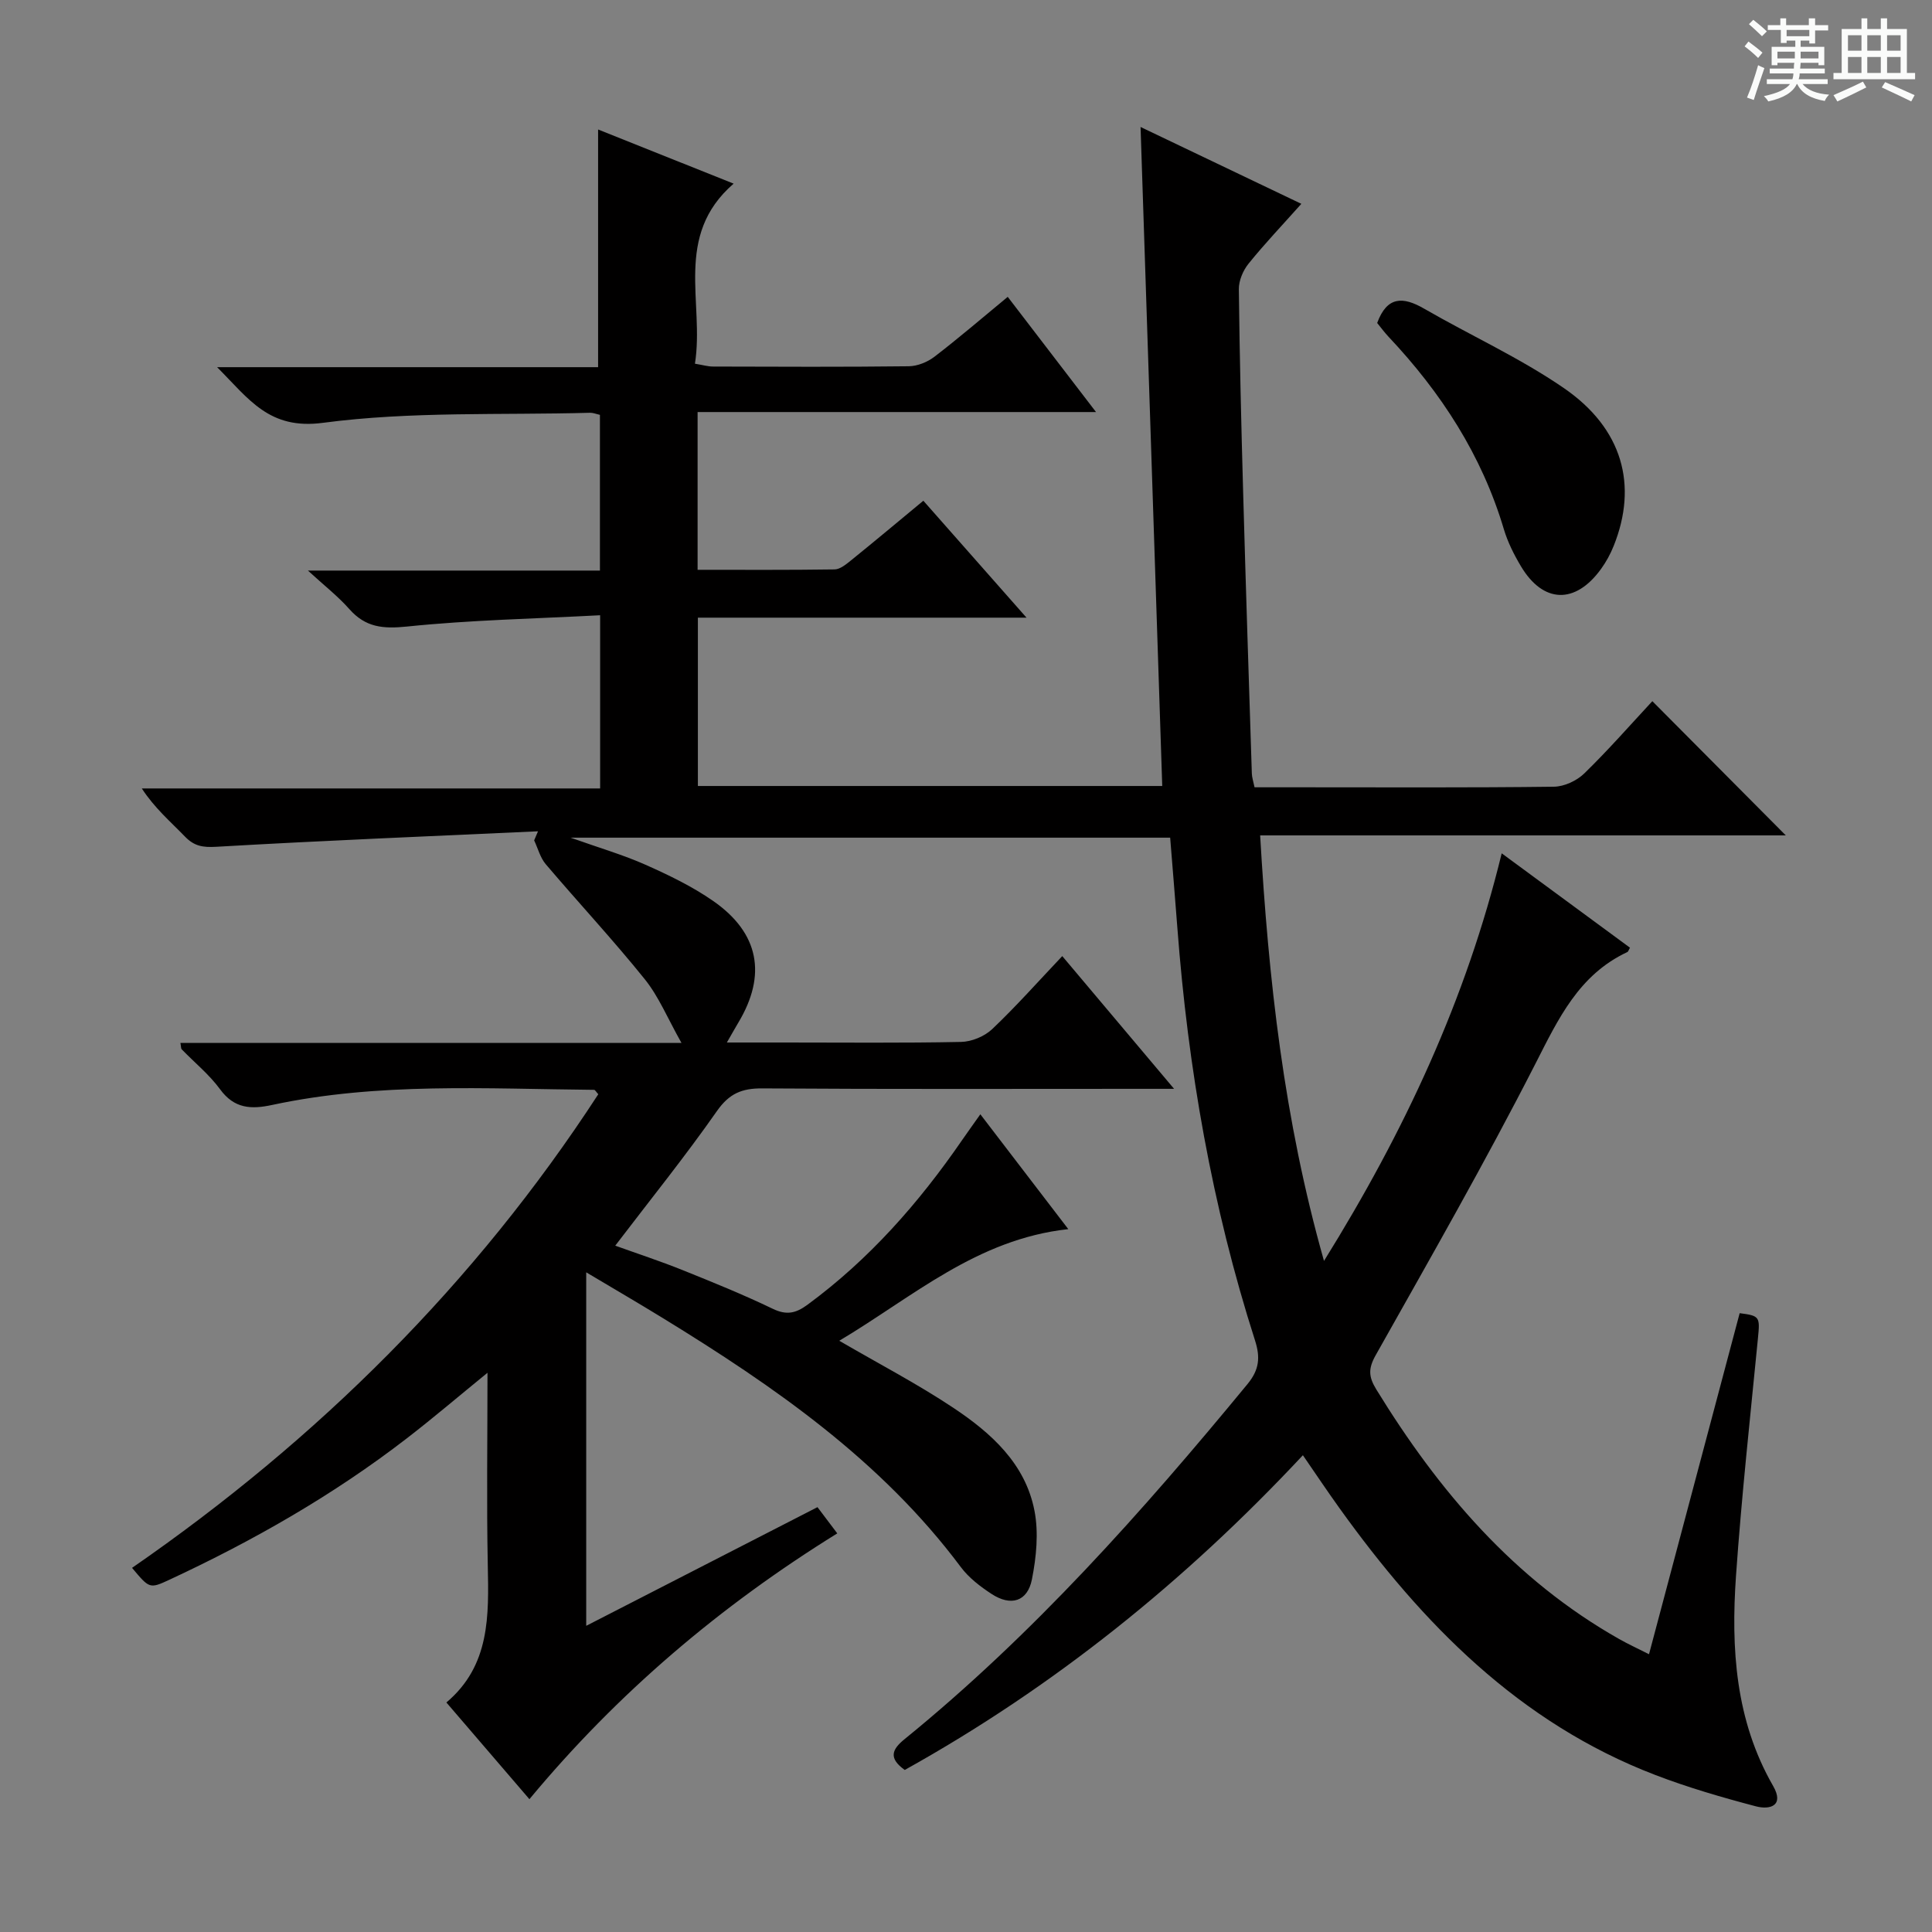 <svg enable-background="new 0 0 400 400" viewBox="0 0 400 400" xmlns="http://www.w3.org/2000/svg"><rect x="0" y="0" width="400" height="400" fill="#808080" stroke="none"/><path d="m361.2 9.6.8-1c.9.7 1.9 1.4 2.9 2.3l-.9 1.1c-1-1-2-1.8-2.8-2.4zm.5 10.6c.9-2.1 1.6-4.3 2.3-6.7.4.2.8.4 1.3.6-.7 2.1-1.5 4.3-2.2 6.6zm.4-15.2.9-.9c1 .8 2 1.6 2.8 2.4l-1 1c-.9-.9-1.8-1.7-2.7-2.5zm12.5-1.2h1.2v1.4h2.7v1.1h-2.7v2.7h-1.2v-.6h-1.8v1.3h4.9v3.8h-1.2v-.5h-3.7c0 .4-.1.9-.1 1.2h5.1v1h-5.2c0 .5-.1.9-.2 1.2h6v1h-5.2c1.1 1.3 2.9 2 5.5 2.2-.4.4-.7.8-.9 1.3-2.9-.5-4.8-1.6-5.7-3.5h-.1c-.8 1.7-2.7 2.9-5.9 3.6-.2-.4-.6-.8-.9-1.1 2.8-.6 4.6-1.4 5.4-2.5h-4.8v-1h5.3c.1-.3.2-.7.2-1.2h-4.9v-1h5c0-.4 0-.8.1-1.2h-3.5v.5h-1.2v-3.8h4.9v-1.3h-1.8v.5h-1.2v-2.7h-2.7v-1h2.6v-1.4h1.2v1.4h4.7v-1.4zm-6.6 8.3h3.6c0-.4 0-.9 0-1.4h-3.6zm1.9-4.6h4.7v-1.3h-4.7zm6.6 3.2h-3.7v1.4h3.7z" fill="#fafbfa"/><path d="m385.3 3.8h1.3v2.2h2.8v-2.2h1.3v2.2h4.1v9.1h1.7v1.3h-16.9v-1.3h1.7v-9.1h4.1v-2.2zm.4 13.1.7 1.2c-1.8.9-3.8 1.9-6 2.9-.2-.4-.5-.8-.8-1.3 2.3-1 4.3-1.9 6.1-2.8zm-3.1-6.4h2.8v-3.2h-2.8zm0 4.6h2.8v-3.3h-2.8zm4-4.6h2.8v-3.2h-2.8zm0 4.6h2.8v-3.3h-2.8zm3.7 1.9c2.1.9 4.1 1.8 6.1 2.7l-.7 1.3c-2.2-1.1-4.2-2-6.1-2.9zm3.2-9.7h-2.8v3.2h2.8zm-2.8 7.8h2.8v-3.3h-2.8z" fill="#fafbfa"/><g fill="#010000"><path d="m109.61 372.5c-5.78-6.74-11.28-13.14-17.19-20.02 9.08-7.66 8.78-17.97 8.57-28.42-.26-12.95-.06-25.92-.06-39.84-6.02 4.9-11.26 9.38-16.71 13.58-15.21 11.74-31.8 21.2-49.19 29.29-4.07 1.89-4.11 1.79-7.69-2.48 38.43-26.56 71.03-58.87 96.53-98.06-.44-.47-.65-.91-.87-.91-22.28-.2-44.63-1.6-66.66 3.13-4.32.93-7.83.79-10.77-3.24-2.24-3.06-5.29-5.53-7.95-8.28-.17-.18-.12-.56-.27-1.33h103.74c-2.87-5.08-4.69-9.58-7.61-13.2-6.56-8.15-13.72-15.83-20.5-23.81-1.14-1.35-1.61-3.27-2.39-4.92.27-.63.53-1.25.8-1.88-22.22 1.02-44.45 1.92-66.65 3.21-2.81.16-4.56-.16-6.45-2.12-3-3.1-6.3-5.91-8.93-9.96h94.89c0-11.97 0-23.38 0-35.86-13.54.72-26.83.98-40 2.34-4.97.51-8.57.17-11.91-3.6-2.37-2.68-5.25-4.92-8.59-7.99h60.46c0-10.97 0-21.52 0-32.24-.81-.18-1.44-.45-2.05-.43-18.45.51-37.08-.33-55.29 2.08-11.15 1.48-15.26-4.85-21.92-11.52h78.88c0-16.66 0-32.72 0-49.21 8.87 3.55 18 7.19 28.06 11.21-12.5 10.84-6.01 24.61-8.01 37.28 1.59.26 2.67.59 3.76.59 13.5.04 27 .1 40.5-.06 1.8-.02 3.87-.86 5.31-1.96 5.01-3.84 9.81-7.97 15.19-12.41 5.91 7.71 11.69 15.25 18.28 23.85-28.21 0-55.22 0-82.49 0v32.66c9.52 0 18.95.06 28.37-.08 1.14-.02 2.37-1.05 3.37-1.85 4.91-3.97 9.75-8.02 15-12.37 6.98 7.91 13.82 15.67 21.36 24.21-23.26 0-45.48 0-68.04 0v34.85h96.14c-1.49-45.27-2.97-90.27-4.49-136.44 11.81 5.65 22.37 10.69 33.29 15.91-3.93 4.41-7.61 8.27-10.94 12.4-1.13 1.4-2.02 3.5-2 5.27.16 14.14.5 28.29.9 42.43.54 19.29 1.17 38.58 1.79 57.87.03.8.3 1.58.56 2.83h9.49c17.5 0 35 .1 52.5-.12 2.14-.03 4.74-1.24 6.29-2.76 5-4.87 9.6-10.13 14.08-14.95 9.24 9.29 18.34 18.45 27.63 27.79-35.86 0-72.03 0-108.83 0 1.73 29.85 4.9 58.75 13.22 88.1 16.68-26.84 29.44-54.18 36.79-84.39 9.19 6.76 17.87 13.15 26.56 19.54-.26.43-.34.81-.56.91-10.03 4.7-14.27 13.8-19.02 23.12-10.43 20.43-21.83 40.36-33.08 60.36-1.56 2.78-1.46 4.46.14 7.07 12.9 21.01 28.5 39.35 50.29 51.68 1.84 1.04 3.76 1.92 6.17 3.14 6.36-23.93 12.57-47.28 18.77-70.61 4.19.53 4.22.77 3.78 5.22-1.6 16.37-3.39 32.73-4.54 49.14-1.05 15.06-.14 29.92 7.69 43.53 2.35 4.09-.65 4.98-3.57 4.21-7.03-1.85-14.05-3.89-20.83-6.49-28.17-10.8-48.22-31.32-65.37-55.22-2.5-3.48-4.88-7.04-7.59-10.98-24.4 26.11-51.58 47.99-82.43 65.16-3.4-2.43-2.67-4.24-.06-6.36 26.63-21.65 49.28-47.14 71.02-73.53 2.47-3 2.67-5.55 1.56-9.03-8.91-27.8-13.88-56.37-16.08-85.44-.46-6.11-.98-12.22-1.49-18.66-41.02 0-81.87 0-124.14 0 6.02 2.14 10.91 3.56 15.52 5.61 4.83 2.15 9.69 4.49 14.01 7.5 9.53 6.63 11.12 15.32 5.21 25.17-.65 1.09-1.26 2.19-2.38 4.13h12c12.17 0 24.34.13 36.5-.12 2.2-.05 4.85-1.15 6.44-2.66 4.93-4.68 9.46-9.79 14.5-15.11 7.8 9.26 14.94 17.74 23.15 27.48-3.08 0-4.92 0-6.76 0-26.17 0-52.33.09-78.5-.09-4.23-.03-6.85 1.06-9.4 4.71-6.57 9.39-13.78 18.33-21.04 27.85 4.66 1.68 9.31 3.2 13.84 5.02 6.32 2.54 12.64 5.1 18.77 8.05 2.85 1.37 4.76.95 7.18-.83 12.78-9.39 23.06-21.08 32-34.06 1.11-1.61 2.26-3.2 3.8-5.38 6.19 8.08 12.08 15.78 18.21 23.78-18.97 2.06-32.24 14.08-47.42 23.11 8.29 4.82 16.19 8.94 23.57 13.85 7.84 5.21 14.97 11.58 16.85 21.36.88 4.55.38 9.58-.53 14.19s-4.36 5.64-8.37 3.01c-2.34-1.53-4.7-3.34-6.35-5.55-16.49-22.08-38.6-37.38-61.67-51.54-5.05-3.1-10.17-6.08-15.89-9.49v73.19c16.09-8.26 31.85-16.34 47.88-24.57 1.41 1.87 2.68 3.55 4.1 5.43-24.22 15.01-45.46 33.02-63.74 55.03z"/><path d="m285.13 66.87c2.04-5.56 5.34-5.5 9.71-2.97 9.61 5.55 19.82 10.18 28.93 16.44 12.2 8.38 15.37 20.13 10.32 32.7-.67 1.68-1.57 3.32-2.63 4.78-5.32 7.33-11.96 7.13-16.56-.57-1.44-2.41-2.74-5-3.54-7.67-4.56-15.34-12.99-28.3-23.86-39.84-.9-.96-1.68-2.03-2.37-2.87z"/></g></svg>